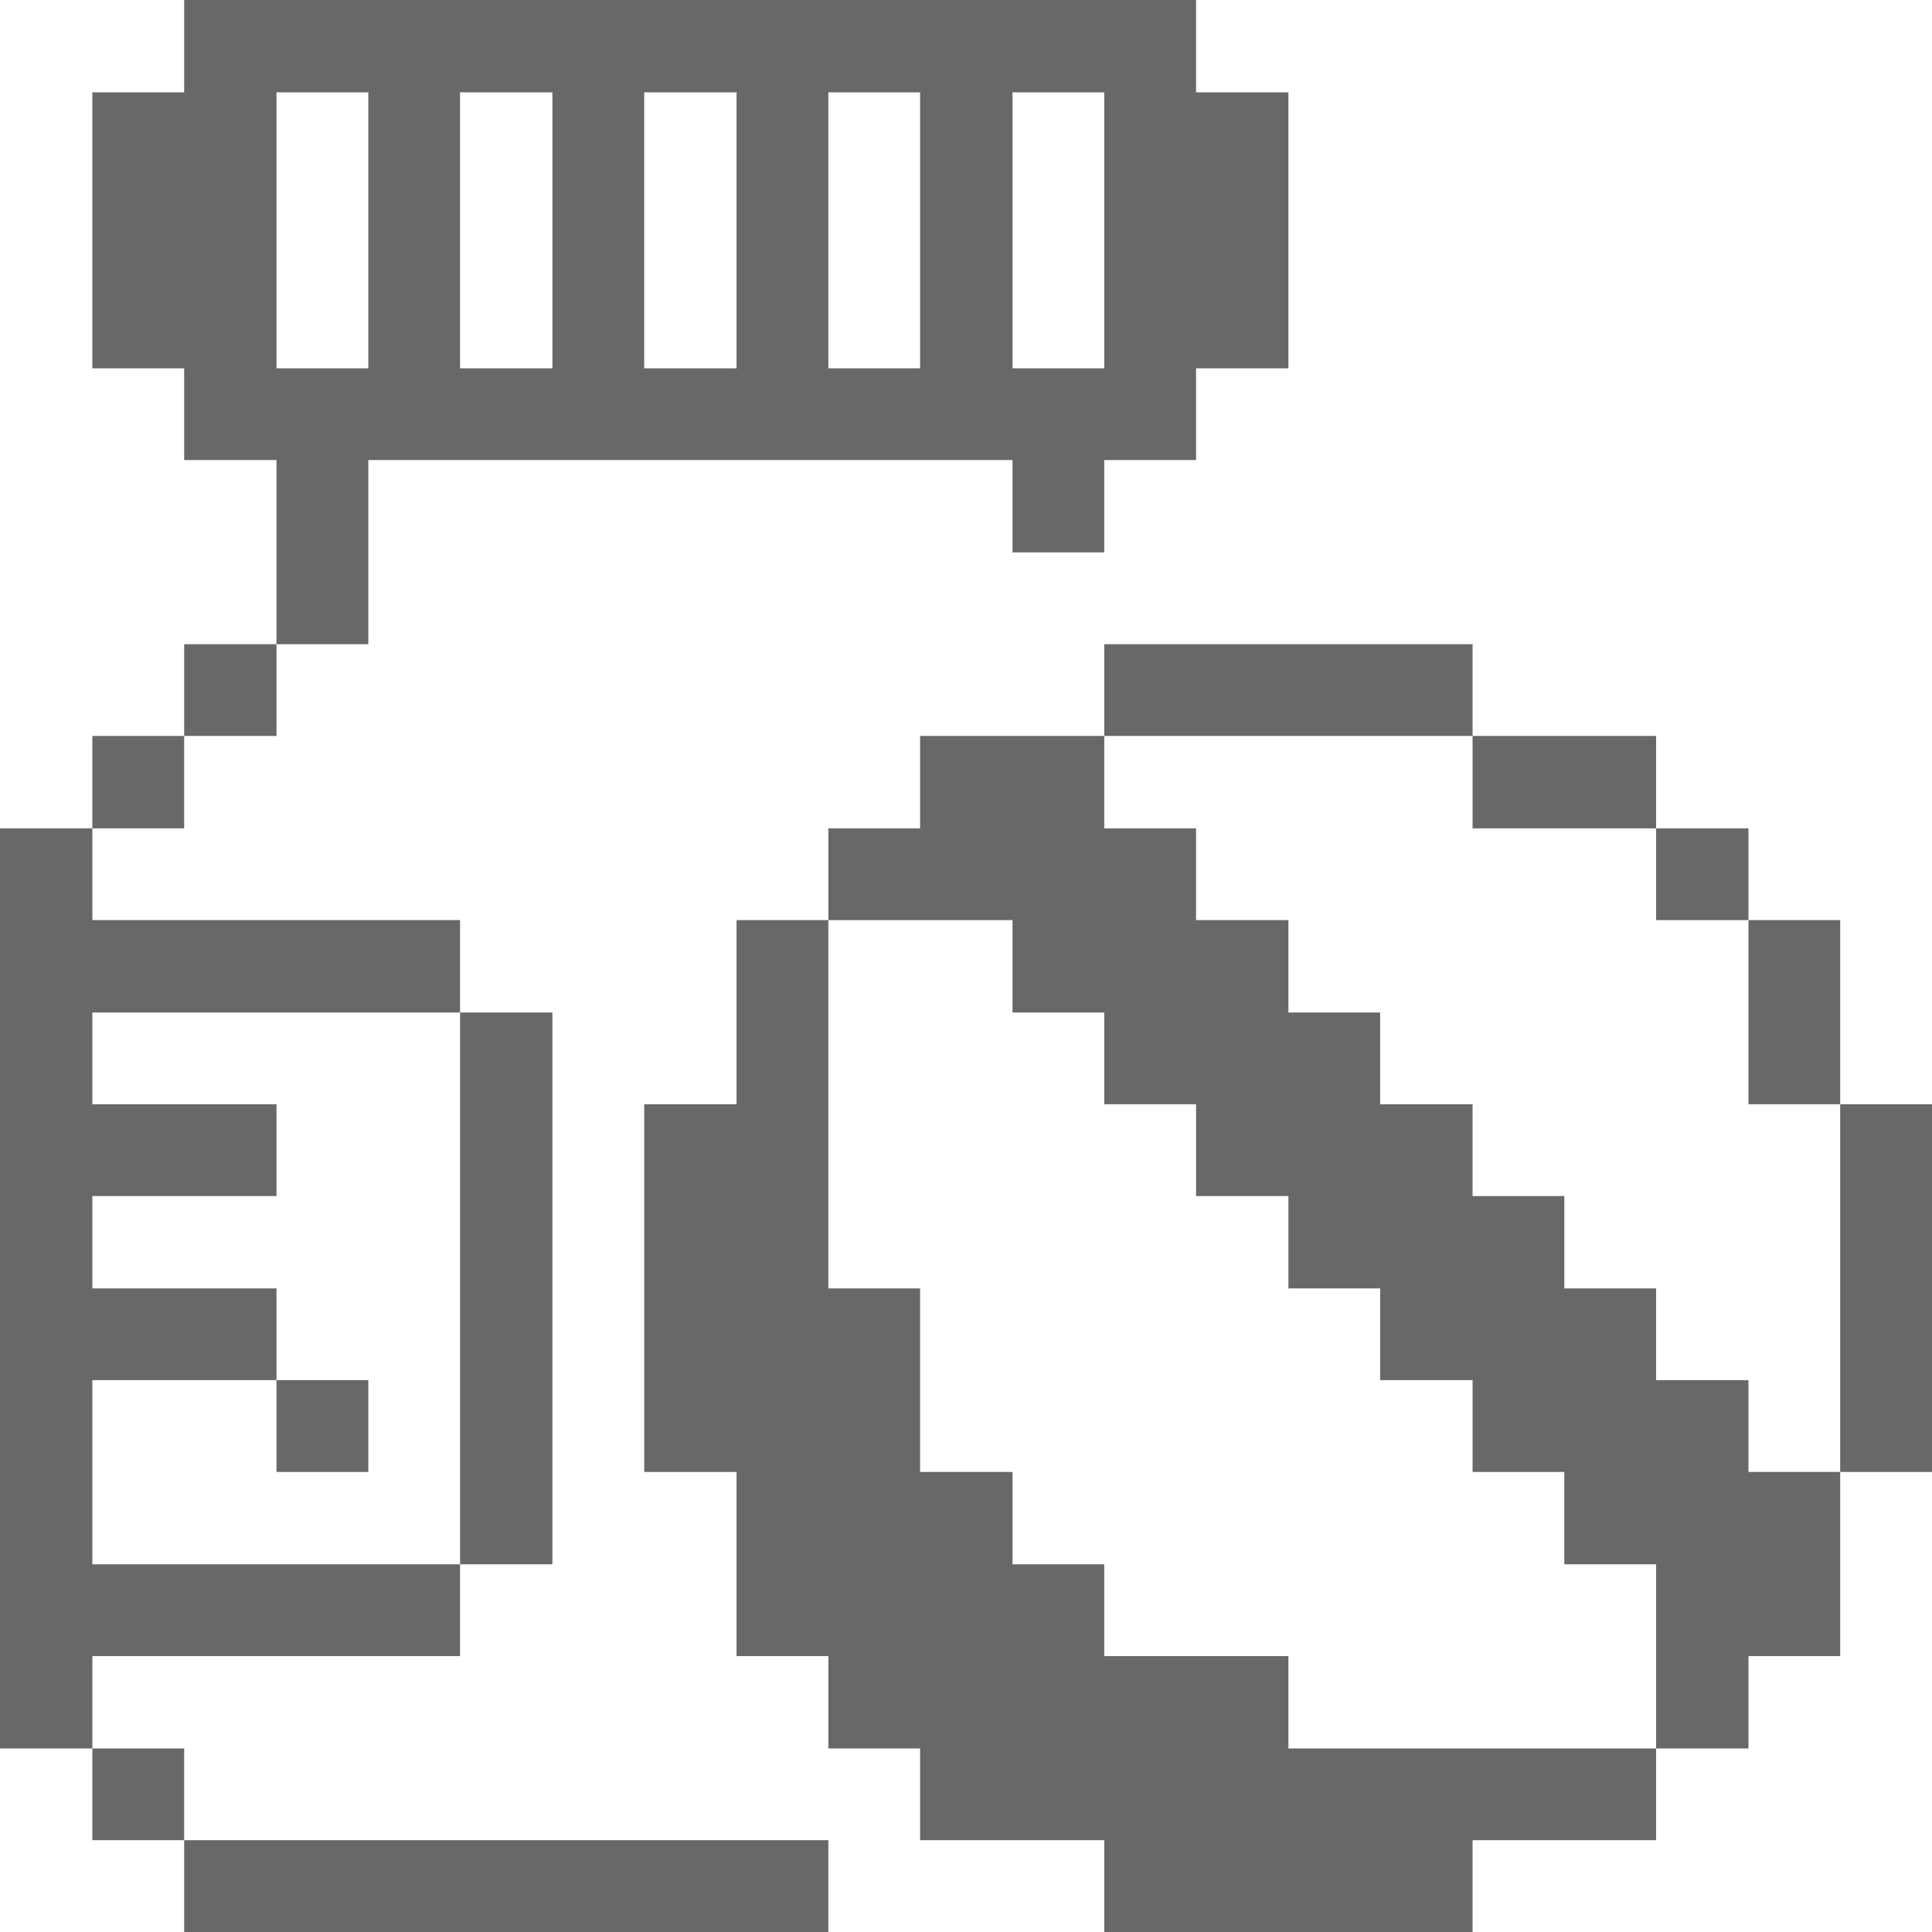 <svg width="25" height="25" viewBox="0 0 25 25" fill="none" xmlns="http://www.w3.org/2000/svg">
<g clip-path="url(#clip0_1058_97)">
<path d="M23.812 14.289H25V19.047H23.812V14.289ZM22.625 11.906H23.812V14.289H22.625V11.906ZM22.625 17.859H21.43V16.672H20.242V15.477H19.055V14.289H17.859V13.102H16.672V11.906H15.477V10.719H14.289V9.523H11.906V10.719H10.719V11.906H13.102V13.102H14.289V14.289H15.477V15.477H16.672V16.672H17.859V17.859H19.055V19.047H20.242V20.242H21.43V22.625H22.625V21.43H23.812V19.047H22.625V17.859ZM21.43 10.719H22.625V11.906H21.43V10.719Z" fill="#686868"/>
<path d="M16.672 22.625V21.43H14.289V20.242H13.102V19.047H11.906V16.672H10.719V11.906H9.531V14.289H8.336V19.047H9.531V21.43H10.719V22.625H11.906V23.812H14.289V25H19.055V23.812H21.43V22.625H16.672ZM19.055 9.523H21.43V10.719H19.055V9.523ZM14.289 8.336H19.055V9.523H14.289V8.336ZM2.383 23.812H10.719V25H2.383V23.812ZM5.953 13.102H7.148V20.242H5.953V13.102ZM3.578 17.859H4.766V19.047H3.578V17.859ZM4.766 5.953H13.102V7.148H14.289V5.953H15.477V4.766H16.672V1.195H15.477V0H2.383V1.195H1.195V4.766H2.383V5.953H3.578V8.336H4.766V5.953ZM13.102 1.195H14.289V4.766H13.102V1.195ZM10.719 1.195H11.906V4.766H10.719V1.195ZM8.336 1.195H9.531V4.766H8.336V1.195ZM5.953 1.195H7.148V4.766H5.953V1.195ZM3.578 1.195H4.766V4.766H3.578V1.195ZM2.383 8.336H3.578V9.523H2.383V8.336ZM1.195 22.625H2.383V23.812H1.195V22.625Z" fill="#686868"/>
<path d="M1.195 21.43H5.953V20.242H1.195V17.859H3.578V16.672H1.195V15.477H3.578V14.289H1.195V13.102H5.953V11.906H1.195V10.719H0V22.625H1.195V21.43ZM1.195 9.523H2.383V10.719H1.195V9.523Z" fill="#686868"/>
</g>
<defs>
<clipPath id="clip0_1058_97">
<rect width="25" height="25" fill="white"/>
</clipPath>
</defs>
</svg>
